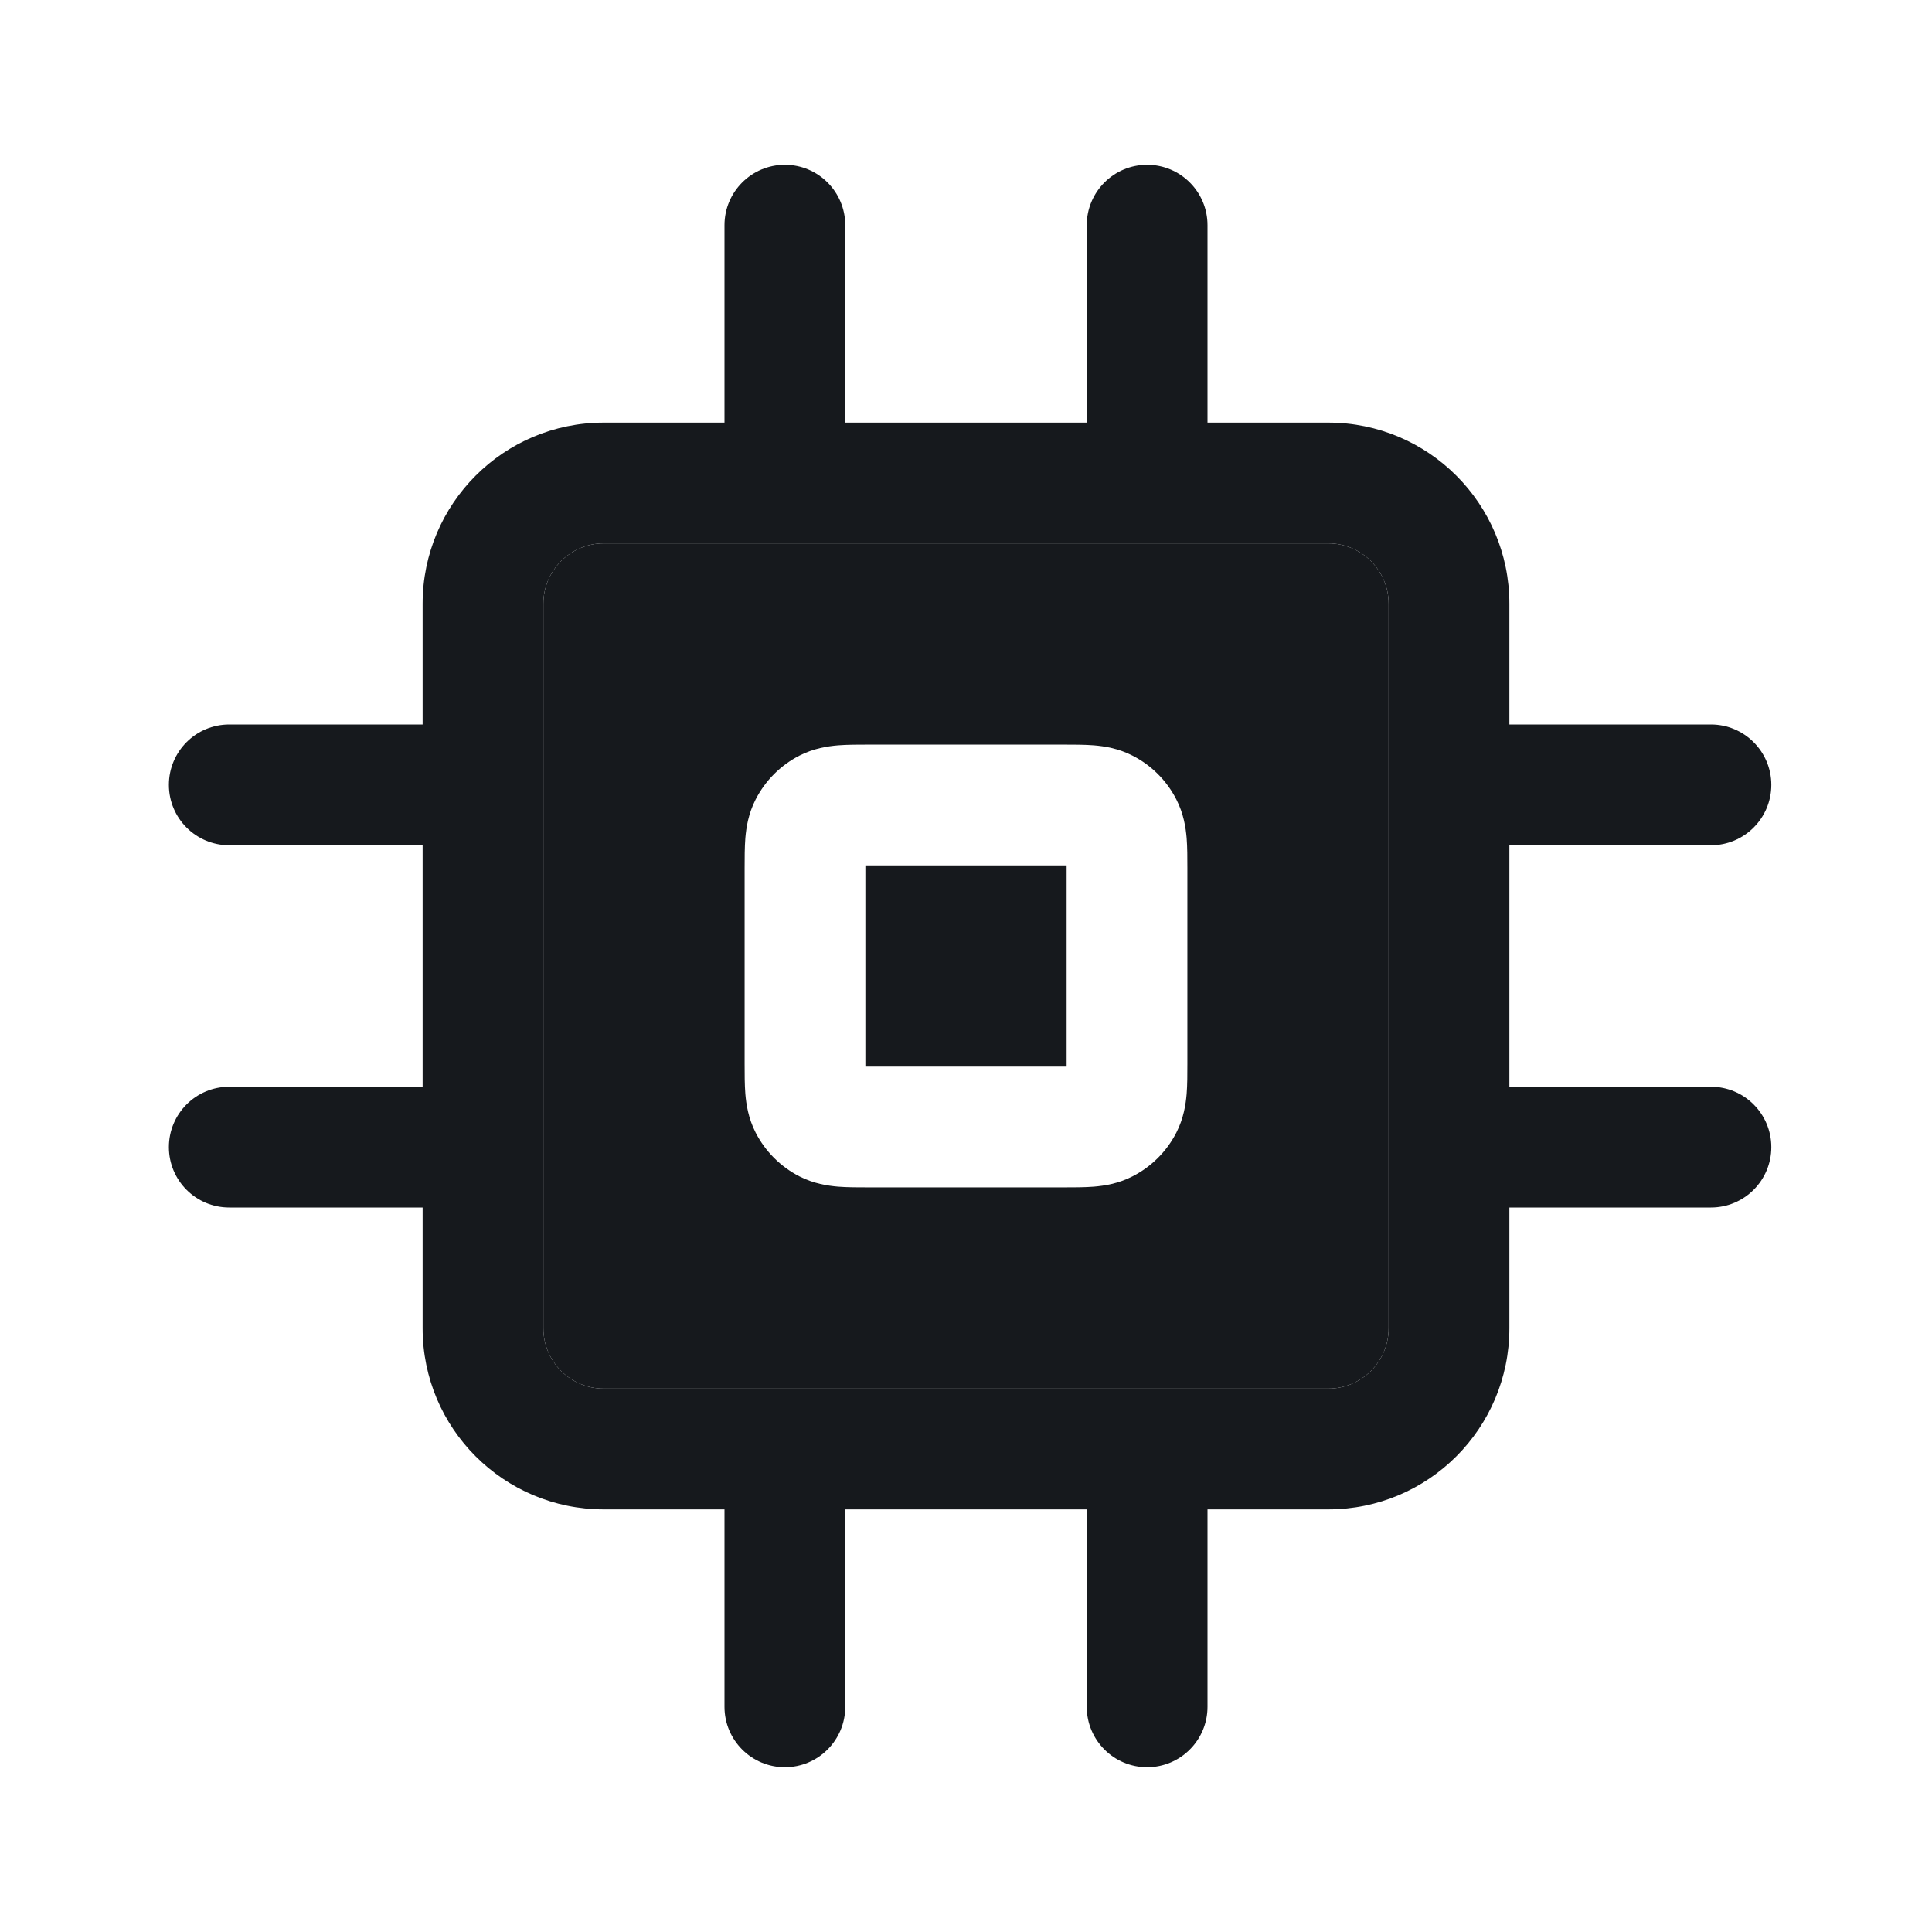 <svg width="24" height="24" viewBox="0 0 24 24" fill="none" xmlns="http://www.w3.org/2000/svg">
<path d="M6.75 7.5C6.75 7.086 7.086 6.75 7.5 6.75H16.5C16.914 6.75 17.25 7.086 17.25 7.5V16.5C17.25 16.914 16.914 17.25 16.5 17.25H7.5C7.086 17.25 6.75 16.914 6.75 16.5V7.5ZM10.78 9.25C10.658 9.25 10.525 9.25 10.411 9.259C10.281 9.27 10.109 9.296 9.932 9.386C9.697 9.506 9.506 9.697 9.386 9.933C9.296 10.109 9.27 10.281 9.259 10.411C9.25 10.525 9.25 10.658 9.25 10.78V13.22C9.25 13.342 9.25 13.475 9.259 13.589C9.27 13.719 9.296 13.891 9.386 14.068C9.506 14.303 9.697 14.494 9.932 14.614C10.109 14.704 10.281 14.73 10.411 14.741C10.525 14.75 10.658 14.75 10.78 14.75H13.22C13.342 14.75 13.475 14.75 13.589 14.741C13.719 14.73 13.891 14.704 14.067 14.614C14.303 14.494 14.494 14.303 14.614 14.068C14.704 13.891 14.73 13.719 14.741 13.589C14.75 13.475 14.75 13.342 14.75 13.22V10.78C14.75 10.658 14.75 10.525 14.741 10.411C14.73 10.281 14.704 10.109 14.614 9.933C14.494 9.697 14.303 9.506 14.067 9.386C13.891 9.296 13.719 9.27 13.589 9.259C13.475 9.25 13.342 9.25 13.22 9.25H10.78Z" fill="#16191D"/>
<path d="M10.5 2.797V5.25H13.5V2.797C13.5 2.383 13.836 2.047 14.25 2.047C14.664 2.047 15 2.383 15 2.797V5.25H16.5C17.743 5.25 18.75 6.257 18.75 7.5V9H21.254C21.668 9 22.004 9.336 22.004 9.75C22.004 10.164 21.668 10.5 21.254 10.5H18.75V13.5H21.254C21.668 13.5 22.004 13.836 22.004 14.25C22.004 14.664 21.668 15 21.254 15H18.75V16.5C18.75 17.743 17.743 18.75 16.5 18.75H15V21.203C15 21.617 14.664 21.953 14.25 21.953C13.836 21.953 13.5 21.617 13.5 21.203V18.75H10.5V21.203C10.5 21.617 10.164 21.953 9.75 21.953C9.336 21.953 9 21.617 9 21.203V18.75H7.5C6.257 18.75 5.25 17.743 5.25 16.5V15H2.848C2.433 15 2.098 14.664 2.098 14.25C2.098 13.836 2.433 13.5 2.848 13.5H5.25V10.5H2.848C2.433 10.5 2.098 10.164 2.098 9.75C2.098 9.336 2.433 9 2.848 9H5.25V7.5C5.25 6.257 6.257 5.25 7.5 5.25H9V2.797C9 2.383 9.336 2.047 9.75 2.047C10.164 2.047 10.5 2.383 10.5 2.797ZM7.5 6.75C7.086 6.75 6.75 7.086 6.75 7.5V16.5C6.75 16.914 7.086 17.25 7.5 17.25H16.5C16.914 17.25 17.25 16.914 17.25 16.5V7.5C17.25 7.086 16.914 6.75 16.5 6.75H7.5Z" fill="#16191D"/>
<path d="M10.75 13.25H13.25V10.75H10.75L10.75 13.25Z" fill="#16191D"/>
</svg>
